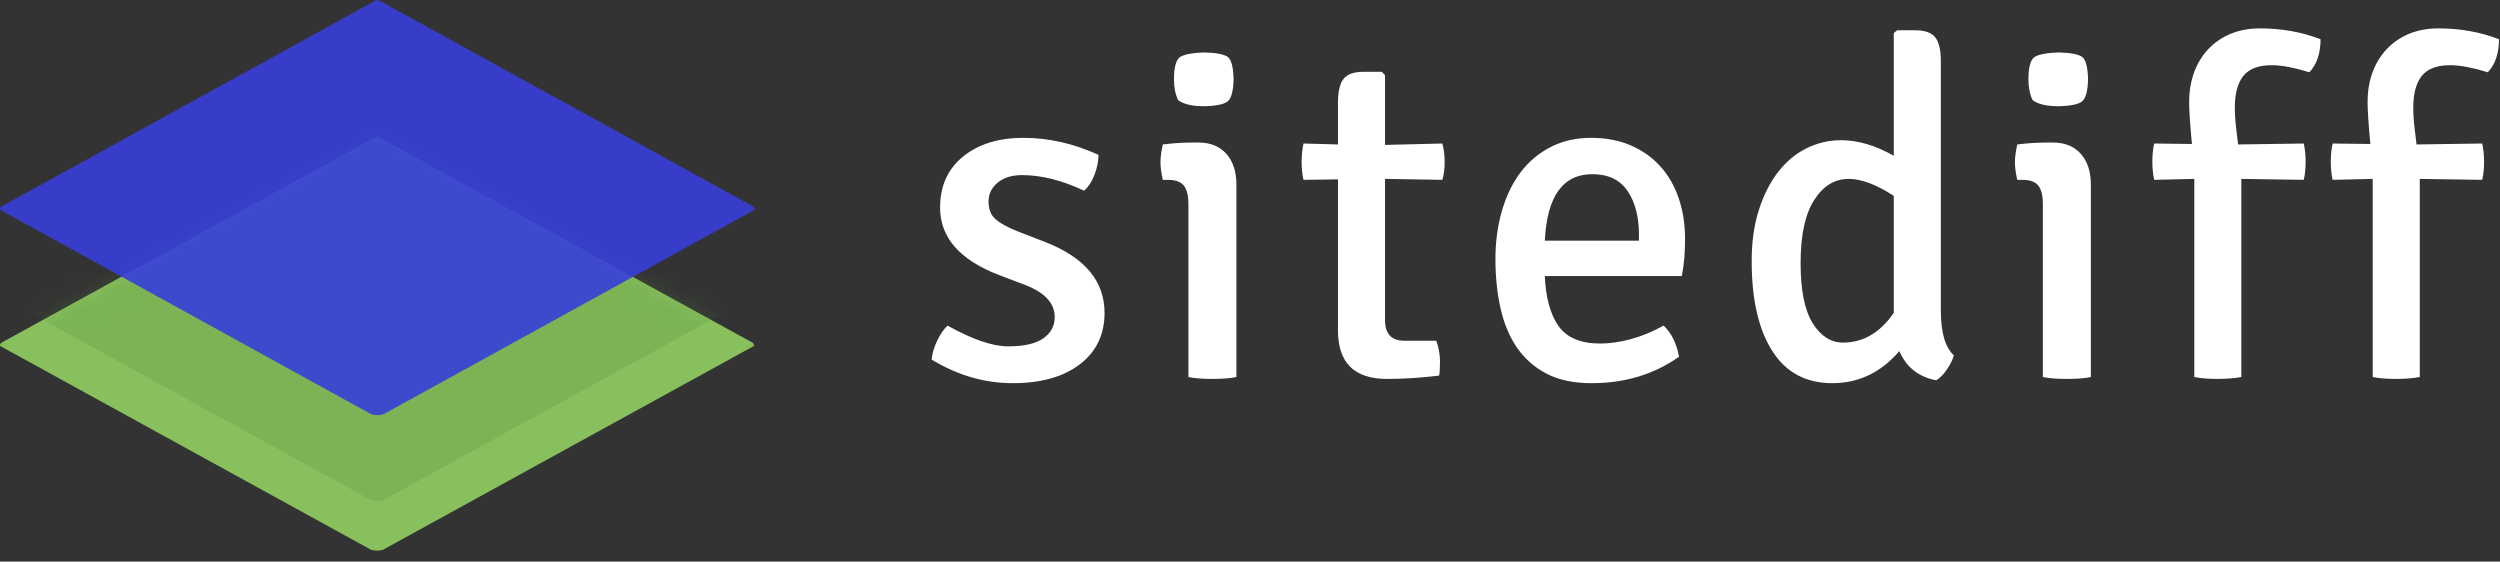<?xml version="1.0" encoding="UTF-8"?>
<svg width="138px" height="31px" viewBox="0 0 138 31" version="1.1" xmlns="http://www.w3.org/2000/svg" xmlns:xlink="http://www.w3.org/1999/xlink">
    <rect x="0" y="0" width="138" height="31" fill="#333333" stroke="none"/>
    <!-- Generator: sketchtool 52.6 (67491) - http://www.bohemiancoding.com/sketch -->
    <title>AD8764E7-0AEA-43F7-81F5-2695BC5B4DD3</title>
    <desc>Created with sketchtool.</desc>
    <defs>
        <path d="M20.966,0.057 L41.395,11.284 C41.587,11.36 41.674,11.484 41.588,11.56 L21.158,22.786 C20.966,22.863 20.655,22.863 20.463,22.786 L0.033,11.56 C-0.053,11.484 0.034,11.36 0.226,11.284 L20.655,0.057 C20.741,-0.019 20.88,-0.019 20.966,0.057 Z" id="path-1"></path>
    </defs>
    <g id="Mock-Up" stroke="none" stroke-width="1" fill="none" fill-rule="evenodd">
        <g id="sitediff-Mock-Up" transform="translate(-150, -16)">
            <g id="#1">
                <g id="Navbar-/-#09">
                    <g id="Navbar">
                        <g id="Atoms-/-Logo-/-Brand-/-bright" transform="translate(150, 16)">
                            <g id="logo-bright-bg">
                                <g id="Group">
                                    <g id="Rectangle-Copy-4" transform="translate(0, 7.552)">
                                        <mask id="mask-2" fill="white">
                                            <use xlink:href="#path-1"></use>
                                        </mask>
                                        <use id="Mask" fill="#87C05D" xlink:href="#path-1"></use>
                                        <path d="M20.966,-2.683 L41.395,8.544 C41.587,8.62 41.674,8.744 41.588,8.82 L21.158,20.046 C20.966,20.123 20.655,20.123 20.463,20.046 L0.033,8.82 C-0.053,8.744 0.034,8.62 0.226,8.544 L20.655,-2.683 C20.741,-2.759 20.88,-2.759 20.966,-2.683 Z" fill="#568D3A" opacity="0.5" mask="url(#mask-2)"></path>
                                    </g>
                                    <path d="M20.986,0.057 L41.436,11.32 C41.627,11.396 41.714,11.52 41.628,11.597 L21.178,22.859 C20.987,22.936 20.675,22.936 20.483,22.859 L0.033,11.597 C-0.053,11.52 0.034,11.396 0.226,11.32 L20.676,0.057 C20.762,-0.019 20.9,-0.019 20.986,0.057 Z" id="Rectangle-Copy-3" fill="#383FDA" opacity="0.899"></path>
                                </g>
                                <g id="Group-2" transform="translate(51.412, 1.333)" fill="#FFFFFF">
                                    <path d="M0.018,18.516 C0.035,18.22 0.13,17.886 0.301,17.513 C0.473,17.14 0.67,16.849 0.893,16.641 C2.264,17.405 3.379,17.786 4.236,17.786 C5.11,17.786 5.758,17.639 6.178,17.344 C6.598,17.049 6.808,16.658 6.808,16.172 C6.808,15.408 6.268,14.818 5.187,14.401 L3.747,13.854 C1.57,13.021 0.481,11.78 0.481,10.13 C0.481,8.932 0.906,7.99 1.754,7.305 C2.603,6.619 3.713,6.276 5.085,6.276 C6.473,6.276 7.854,6.589 9.225,7.214 C9.225,7.561 9.152,7.925 9.007,8.307 C8.861,8.689 8.668,8.984 8.428,9.193 C7.211,8.62 6.07,8.333 5.007,8.333 C4.442,8.333 3.992,8.472 3.657,8.75 C3.323,9.028 3.156,9.375 3.156,9.792 C3.156,10.208 3.28,10.53 3.529,10.755 C3.777,10.981 4.184,11.207 4.75,11.432 L6.293,12.031 C8.471,12.882 9.559,14.184 9.559,15.938 C9.559,17.135 9.105,18.082 8.196,18.776 C7.288,19.47 6.053,19.818 4.493,19.818 C2.933,19.818 1.441,19.384 0.018,18.516 Z M16.837,8.854 L16.837,19.479 C16.512,19.549 16.07,19.583 15.513,19.583 C14.956,19.583 14.514,19.549 14.189,19.479 L14.189,9.948 C14.189,9.462 14.103,9.115 13.931,8.906 C13.76,8.698 13.468,8.594 13.057,8.594 L12.774,8.594 C12.688,8.212 12.646,7.891 12.646,7.63 C12.646,7.37 12.688,7.04 12.774,6.641 C13.34,6.571 13.88,6.536 14.394,6.536 L14.754,6.536 C15.406,6.536 15.916,6.745 16.285,7.161 C16.653,7.578 16.837,8.142 16.837,8.854 Z M13.623,4.193 C13.468,3.88 13.391,3.498 13.391,3.047 C13.391,2.335 13.52,1.914 13.777,1.784 C14.034,1.654 14.463,1.58 15.063,1.562 C15.749,1.58 16.186,1.667 16.375,1.823 C16.563,1.979 16.666,2.387 16.683,3.047 C16.666,3.672 16.563,4.071 16.375,4.245 C16.186,4.418 15.749,4.514 15.063,4.531 C14.394,4.531 13.914,4.418 13.623,4.193 Z M28.205,6.589 C28.29,6.884 28.333,7.222 28.333,7.604 C28.333,7.986 28.29,8.316 28.205,8.594 L25.041,8.542 L25.041,16.328 C25.041,17.092 25.393,17.474 26.096,17.474 L27.87,17.474 C28.007,17.856 28.076,18.242 28.076,18.633 C28.076,19.023 28.059,19.28 28.025,19.401 C27.03,19.523 26.07,19.583 25.144,19.583 C23.344,19.583 22.444,18.689 22.444,16.901 L22.444,8.568 L20.541,8.594 C20.472,8.299 20.438,7.973 20.438,7.617 C20.438,7.261 20.472,6.918 20.541,6.589 L22.444,6.641 L22.444,4.349 C22.444,3.724 22.547,3.281 22.752,3.021 C22.958,2.76 23.327,2.63 23.858,2.63 L24.861,2.63 L25.041,2.812 L25.041,6.667 L28.205,6.589 Z M41.423,13.906 L33.862,13.906 C33.914,15.104 34.167,16.024 34.621,16.667 C35.075,17.309 35.843,17.63 36.923,17.63 C37.437,17.63 37.99,17.552 38.582,17.396 C39.173,17.24 39.786,16.988 40.42,16.641 C40.849,17.04 41.132,17.613 41.269,18.359 C39.897,19.332 38.286,19.818 36.434,19.818 C35.457,19.818 34.634,19.644 33.965,19.297 C33.297,18.95 32.752,18.472 32.332,17.865 C31.912,17.257 31.608,16.532 31.419,15.69 C31.231,14.848 31.136,13.941 31.136,12.969 C31.136,12.014 31.256,11.124 31.496,10.299 C31.736,9.475 32.079,8.767 32.525,8.177 C32.971,7.587 33.524,7.122 34.184,6.784 C34.844,6.445 35.585,6.276 36.408,6.276 C37.231,6.276 37.964,6.415 38.607,6.693 C39.25,6.97 39.795,7.357 40.24,7.852 C40.686,8.346 41.025,8.937 41.256,9.622 C41.488,10.308 41.603,11.05 41.603,11.849 C41.603,12.196 41.59,12.539 41.565,12.878 C41.539,13.216 41.492,13.559 41.423,13.906 Z M36.486,8.281 C34.857,8.281 33.982,9.505 33.862,11.953 L39.057,11.953 L39.057,11.615 C39.057,10.625 38.847,9.822 38.427,9.206 C38.007,8.589 37.36,8.281 36.486,8.281 Z M50.219,6.406 C51.145,6.406 52.113,6.693 53.125,7.266 L53.125,0.495 L53.305,0.339 L54.308,0.339 C54.839,0.339 55.208,0.469 55.414,0.729 C55.619,0.99 55.722,1.432 55.722,2.057 L55.722,15.807 C55.722,17.023 55.962,17.847 56.442,18.281 C56.374,18.524 56.245,18.785 56.057,19.062 C55.868,19.34 55.671,19.54 55.465,19.661 C54.488,19.47 53.811,18.932 53.433,18.047 C52.422,19.227 51.187,19.818 49.73,19.818 C48.273,19.818 47.167,19.223 46.413,18.034 C45.658,16.845 45.281,15.191 45.281,13.073 C45.281,12.014 45.414,11.072 45.68,10.247 C45.945,9.423 46.301,8.724 46.747,8.151 C47.193,7.578 47.716,7.144 48.316,6.849 C48.916,6.554 49.55,6.406 50.219,6.406 Z M50.322,17.578 C51.436,17.578 52.37,17.031 53.125,15.938 L53.125,9.479 C52.165,8.854 51.333,8.542 50.63,8.542 C49.859,8.542 49.224,8.932 48.727,9.714 C48.23,10.495 47.981,11.649 47.981,13.177 C47.981,14.688 48.204,15.799 48.65,16.51 C49.096,17.222 49.653,17.578 50.322,17.578 Z M64.003,8.854 L64.003,19.479 C63.677,19.549 63.236,19.583 62.679,19.583 C62.122,19.583 61.68,19.549 61.354,19.479 L61.354,9.948 C61.354,9.462 61.269,9.115 61.097,8.906 C60.926,8.698 60.634,8.594 60.223,8.594 L59.94,8.594 C59.854,8.212 59.811,7.891 59.811,7.63 C59.811,7.37 59.854,7.04 59.94,6.641 C60.506,6.571 61.046,6.536 61.56,6.536 L61.92,6.536 C62.572,6.536 63.082,6.745 63.45,7.161 C63.819,7.578 64.003,8.142 64.003,8.854 Z M60.789,4.193 C60.634,3.88 60.557,3.498 60.557,3.047 C60.557,2.335 60.686,1.914 60.943,1.784 C61.2,1.654 61.629,1.58 62.229,1.562 C62.915,1.58 63.352,1.667 63.54,1.823 C63.729,1.979 63.832,2.387 63.849,3.047 C63.832,3.672 63.729,4.071 63.54,4.245 C63.352,4.418 62.915,4.514 62.229,4.531 C61.56,4.531 61.08,4.418 60.789,4.193 Z M69.713,19.479 L69.713,8.542 L67.501,8.594 C67.467,8.455 67.441,8.299 67.424,8.125 C67.407,7.951 67.398,7.778 67.398,7.604 C67.398,7.205 67.432,6.866 67.501,6.589 L69.584,6.615 C69.481,5.556 69.43,4.783 69.43,4.297 C69.43,3.707 69.52,3.164 69.7,2.669 C69.88,2.174 70.141,1.745 70.484,1.38 C70.827,1.016 71.238,0.734 71.718,0.534 C72.199,0.334 72.739,0.234 73.339,0.234 C74.539,0.234 75.653,0.434 76.682,0.833 C76.682,1.615 76.476,2.222 76.065,2.656 C75.67,2.535 75.297,2.439 74.946,2.37 C74.595,2.3 74.273,2.266 73.982,2.266 C73.262,2.266 72.743,2.461 72.426,2.852 C72.109,3.242 71.95,3.828 71.95,4.609 C71.95,4.905 71.967,5.217 72.001,5.547 C72.036,5.877 72.079,6.241 72.13,6.641 L75.756,6.589 C75.79,6.745 75.816,6.905 75.833,7.07 C75.85,7.235 75.859,7.413 75.859,7.604 C75.859,7.778 75.85,7.951 75.833,8.125 C75.816,8.299 75.79,8.455 75.756,8.594 L72.31,8.542 L72.31,19.479 C72.121,19.514 71.916,19.54 71.693,19.557 C71.47,19.575 71.238,19.583 70.998,19.583 C70.758,19.583 70.527,19.575 70.304,19.557 C70.081,19.54 69.884,19.514 69.713,19.479 Z M79.562,19.479 L79.562,8.542 L77.351,8.594 C77.316,8.455 77.291,8.299 77.273,8.125 C77.256,7.951 77.248,7.778 77.248,7.604 C77.248,7.205 77.282,6.866 77.351,6.589 L79.434,6.615 C79.331,5.556 79.279,4.783 79.279,4.297 C79.279,3.707 79.369,3.164 79.549,2.669 C79.729,2.174 79.991,1.745 80.334,1.38 C80.677,1.016 81.088,0.734 81.568,0.534 C82.048,0.334 82.588,0.234 83.188,0.234 C84.389,0.234 85.503,0.434 86.532,0.833 C86.532,1.615 86.326,2.222 85.914,2.656 C85.52,2.535 85.147,2.439 84.796,2.37 C84.444,2.3 84.123,2.266 83.831,2.266 C83.111,2.266 82.593,2.461 82.275,2.852 C81.958,3.242 81.8,3.828 81.8,4.609 C81.8,4.905 81.817,5.217 81.851,5.547 C81.885,5.877 81.928,6.241 81.98,6.641 L85.606,6.589 C85.64,6.745 85.666,6.905 85.683,7.07 C85.7,7.235 85.709,7.413 85.709,7.604 C85.709,7.778 85.7,7.951 85.683,8.125 C85.666,8.299 85.64,8.455 85.606,8.594 L82.16,8.542 L82.16,19.479 C81.971,19.514 81.765,19.54 81.543,19.557 C81.32,19.575 81.088,19.583 80.848,19.583 C80.608,19.583 80.377,19.575 80.154,19.557 C79.931,19.54 79.734,19.514 79.562,19.479 Z" id="sitediff"></path>
                                </g>
                            </g>
                        </g>
                    </g>
                </g>
            </g>
        </g>
    </g>
</svg>